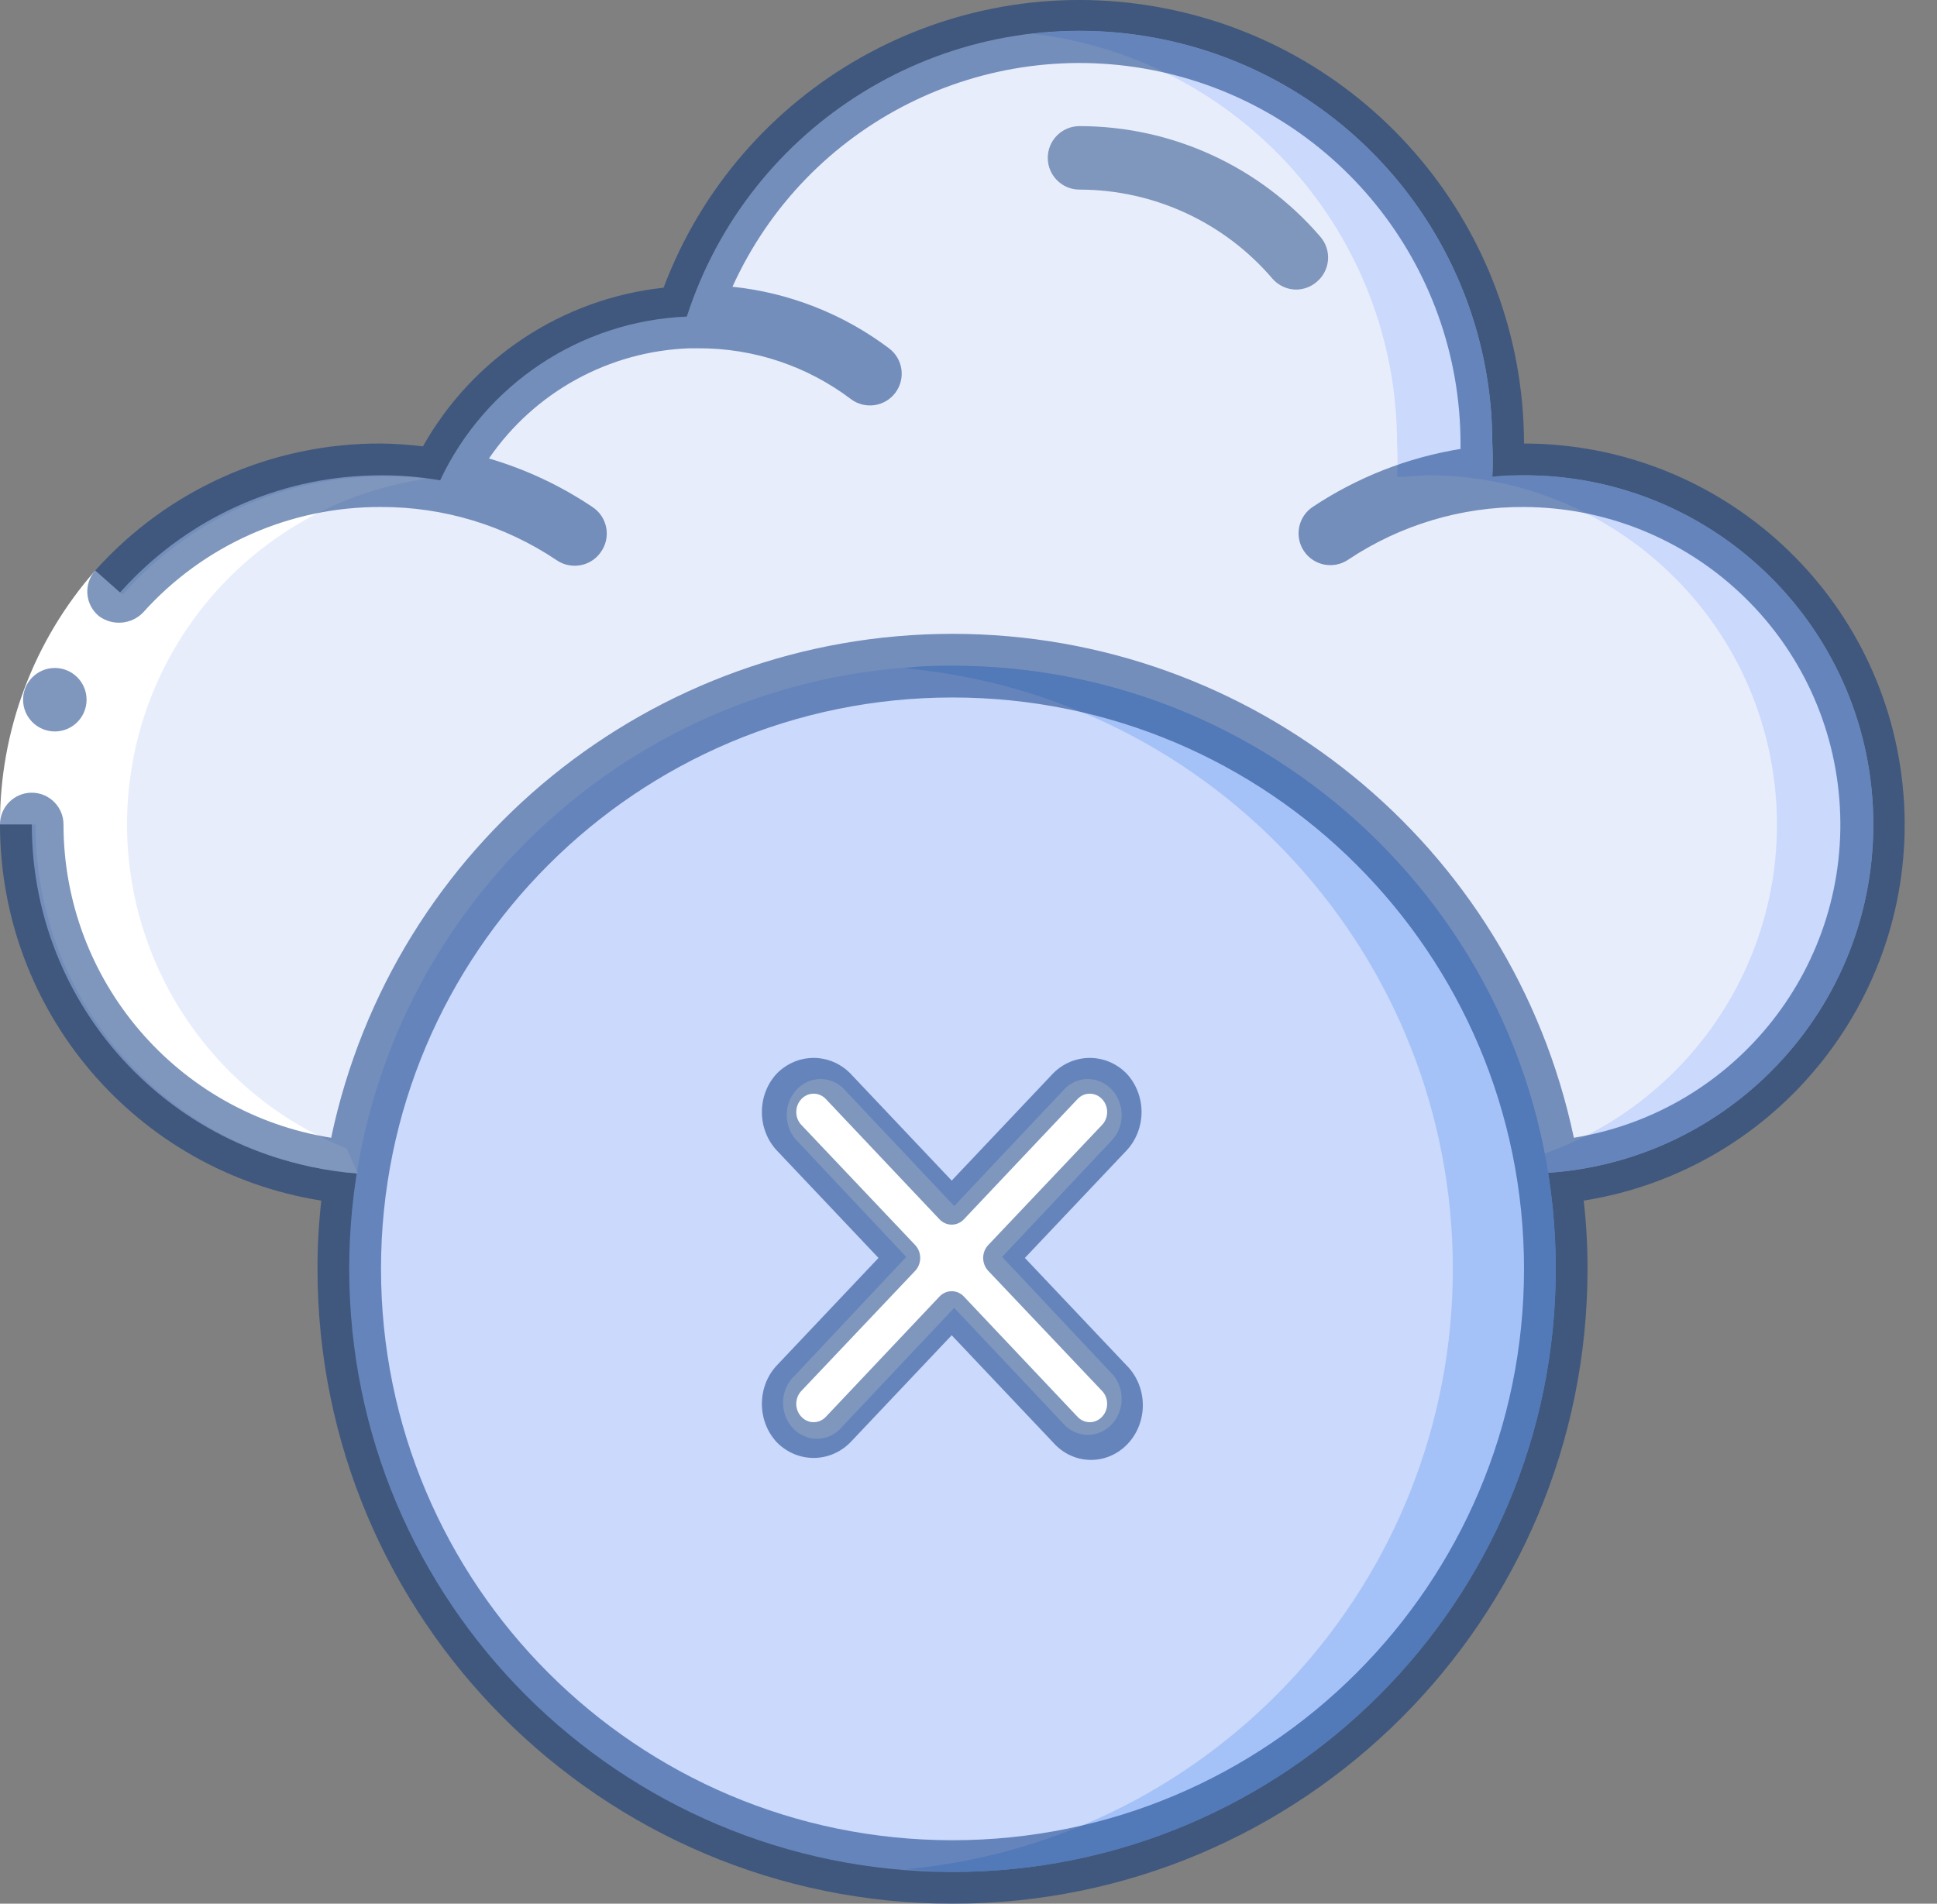 <svg width="59" height="58" viewBox="0 0 59 58" fill="none" xmlns="http://www.w3.org/2000/svg">
<rect x="0" y="0" width="59" height="58" fill="#808080" stroke="none"/>
<path d="M12.574 35.757H11.607C5.732 35.757 0.969 30.994 0.969 25.119C0.969 19.244 5.732 14.481 11.607 14.481C12.21 14.478 12.812 14.529 13.406 14.635C14.786 11.703 17.681 9.78 20.92 9.645C22.823 3.757 28.728 0.129 34.841 1.093C40.954 2.056 45.457 7.325 45.456 13.514C45.475 13.852 45.475 14.191 45.456 14.529C45.784 14.529 46.133 14.481 46.423 14.481C52.298 14.481 57.061 19.244 57.061 25.119C57.061 30.994 52.298 35.757 46.423 35.757H12.574Z" fill="#E8EDFC"/>
<path d="M46.422 14.48C46.083 14.48 45.735 14.48 45.455 14.529C45.474 14.191 45.474 13.851 45.455 13.513C45.455 10.179 44.13 6.981 41.772 4.623C39.415 2.265 36.217 0.941 32.882 0.941C32.401 0.945 31.92 0.974 31.441 1.028C37.776 1.769 42.553 7.135 42.553 13.513C42.573 13.851 42.573 14.191 42.553 14.529C42.882 14.529 43.23 14.48 43.52 14.48C49.006 14.498 53.579 18.684 54.08 24.147C54.581 29.61 50.846 34.558 45.455 35.573V35.757H46.422C52.297 35.757 57.06 30.994 57.06 25.119C57.06 19.243 52.297 14.48 46.422 14.48Z" fill="#CAD9FC"/>
<path d="M39.486 8.823C39.204 8.823 38.935 8.699 38.752 8.484C37.284 6.768 35.139 5.779 32.881 5.777C32.347 5.777 31.914 5.344 31.914 4.809C31.914 4.275 32.347 3.842 32.881 3.842C35.703 3.842 38.384 5.075 40.221 7.217C40.388 7.412 40.471 7.666 40.451 7.921C40.431 8.177 40.31 8.414 40.115 8.581C39.941 8.734 39.718 8.82 39.486 8.823Z" fill="white"/>
<path d="M29.012 57.033C39.16 57.033 47.387 48.806 47.387 38.658C47.387 28.509 39.16 20.283 29.012 20.283C18.863 20.283 10.637 28.509 10.637 38.658C10.637 48.806 18.863 57.033 29.012 57.033Z" fill="#CAD9FC"/>
<path d="M29.013 20.283C28.52 20.283 28.046 20.283 27.562 20.36C37.018 21.23 44.253 29.162 44.253 38.658C44.253 48.153 37.018 56.085 27.562 56.955C28.046 56.955 28.53 57.033 29.013 57.033C39.161 57.033 47.388 48.806 47.388 38.658C47.388 28.509 39.161 20.283 29.013 20.283Z" fill="#A4C2F7"/>
<path d="M30.524 38.295L33.918 34.685C34.268 34.25 34.244 33.602 33.864 33.197C33.483 32.792 32.873 32.767 32.463 33.139L29.065 36.745L25.666 33.139C25.257 32.767 24.647 32.792 24.266 33.197C23.885 33.602 23.862 34.25 24.212 34.685L27.605 38.295L24.212 41.906C23.918 42.174 23.79 42.595 23.88 42.995C23.971 43.395 24.265 43.708 24.642 43.804C25.018 43.901 25.414 43.764 25.666 43.452L29.065 39.846L32.463 43.452C32.873 43.824 33.483 43.799 33.864 43.394C34.244 42.989 34.268 42.341 33.918 41.906L30.524 38.295Z" fill="white"/>
<path d="M10.56 34.992C6.091 33.206 3.378 28.642 3.944 23.862C4.51 19.083 8.215 15.279 12.978 14.586C9.152 14.131 5.379 15.78 3.114 18.897C0.849 22.014 0.447 26.111 2.062 29.61C3.677 33.108 7.057 35.459 10.899 35.756" fill="white"/>
<path d="M2.901 17.381L4.352 18.668C2.789 20.452 1.929 22.746 1.934 25.118H7.69929e-05C-0.01 22.271 1.022 19.519 2.901 17.381Z" fill="white"/>
<path d="M38.752 8.484C38.935 8.699 39.204 8.823 39.486 8.823C39.718 8.82 39.941 8.734 40.115 8.581C40.31 8.414 40.431 8.177 40.451 7.921C40.471 7.666 40.388 7.412 40.221 7.217C38.384 5.075 35.703 3.842 32.881 3.842C32.347 3.842 31.914 4.275 31.914 4.809C31.914 5.344 32.347 5.777 32.881 5.777C35.139 5.779 37.284 6.768 38.752 8.484Z" fill="#00317C" fill-opacity="0.5"/>
<path d="M1.67 22.285C2.204 22.285 2.637 21.852 2.637 21.318C2.637 20.784 2.204 20.351 1.67 20.351C1.136 20.351 0.703 20.784 0.703 21.318C0.703 21.852 1.136 22.285 1.67 22.285Z" fill="#00317C" fill-opacity="0.5"/>
<path d="M46.421 13.513C46.408 6.977 41.727 1.383 35.295 0.218C28.864 -0.947 22.518 2.649 20.212 8.765C17.132 9.099 14.402 10.9 12.882 13.6C12.458 13.547 12.032 13.518 11.605 13.513C8.284 13.498 5.115 14.906 2.901 17.382C2.726 17.579 2.64 17.84 2.662 18.103C2.684 18.366 2.812 18.608 3.017 18.774C3.427 19.074 3.995 19.029 4.352 18.668C6.198 16.606 8.838 15.434 11.605 15.447C13.513 15.441 15.38 16.007 16.963 17.072C17.123 17.18 17.312 17.237 17.505 17.236C17.826 17.237 18.127 17.078 18.307 16.811C18.457 16.597 18.515 16.331 18.465 16.074C18.416 15.817 18.265 15.591 18.046 15.447C17.077 14.796 16.014 14.297 14.893 13.968C16.281 11.945 18.545 10.7 20.996 10.612H21.276C22.951 10.605 24.582 11.149 25.918 12.159C26.346 12.48 26.952 12.393 27.272 11.966C27.593 11.539 27.506 10.932 27.079 10.612C25.689 9.565 24.041 8.917 22.311 8.736C24.566 3.76 29.985 1.031 35.326 2.181C40.666 3.332 44.481 8.05 44.487 13.513V13.678C42.875 13.939 41.339 14.542 39.98 15.447C39.537 15.746 39.42 16.348 39.719 16.792C40.018 17.235 40.62 17.352 41.063 17.053C42.649 15.995 44.515 15.435 46.421 15.447C51.453 15.466 55.63 19.34 56.026 24.357C56.423 29.373 52.906 33.855 47.939 34.664C46.053 25.715 38.158 19.311 29.013 19.311C19.868 19.311 11.973 25.715 10.087 34.664C5.393 33.918 1.937 29.871 1.934 25.118C1.934 24.584 1.501 24.151 0.967 24.151C0.433 24.151 0 24.584 0 25.118C0.001 30.825 4.151 35.684 9.787 36.579C9.709 37.269 9.67 37.963 9.671 38.658C9.671 49.34 18.331 58 29.013 58C39.696 58 48.355 49.34 48.355 38.658C48.356 37.963 48.317 37.269 48.239 36.579C54.215 35.625 58.455 30.239 57.979 24.206C57.504 18.174 52.472 13.519 46.421 13.513ZM29.013 56.066C19.399 56.066 11.605 48.272 11.605 38.658C11.605 29.044 19.399 21.25 29.013 21.25C38.627 21.25 46.421 29.044 46.421 38.658C46.421 48.272 38.627 56.066 29.013 56.066Z" fill="#00307A" fill-opacity="0.5"/>
<path d="M34.771 33.88C34.77 33.438 34.604 33.014 34.308 32.701C33.684 32.075 32.704 32.075 32.079 32.701L28.988 35.969L25.897 32.701C25.273 32.075 24.293 32.075 23.668 32.701C23.053 33.352 23.053 34.407 23.668 35.058L26.759 38.325L23.668 41.593C23.053 42.243 23.053 43.298 23.668 43.949C24.293 44.575 25.273 44.575 25.897 43.949L28.988 40.681L32.079 43.949C32.472 44.395 33.065 44.578 33.623 44.427C34.182 44.277 34.618 43.815 34.761 43.225C34.904 42.634 34.73 42.008 34.308 41.593L31.217 38.325L34.308 35.058C34.604 34.745 34.77 34.322 34.771 33.88ZM33.567 34.274L30.103 37.931C30.003 38.035 29.947 38.177 29.947 38.325C29.947 38.473 30.003 38.615 30.103 38.72L33.567 42.376C33.667 42.48 33.723 42.622 33.723 42.771C33.723 42.919 33.667 43.061 33.567 43.165C33.468 43.27 33.334 43.33 33.194 43.33C33.054 43.33 32.919 43.27 32.821 43.165L29.361 39.503C29.263 39.398 29.128 39.339 28.988 39.339C28.848 39.339 28.714 39.398 28.615 39.503L25.156 43.165C25.057 43.27 24.923 43.33 24.783 43.33C24.643 43.33 24.508 43.27 24.41 43.165C24.31 43.061 24.254 42.919 24.254 42.771C24.254 42.622 24.31 42.48 24.41 42.376L27.874 38.72C27.973 38.615 28.029 38.473 28.029 38.325C28.029 38.177 27.973 38.035 27.874 37.931L24.41 34.274C24.31 34.17 24.254 34.028 24.254 33.88C24.254 33.731 24.31 33.589 24.41 33.485C24.508 33.38 24.643 33.321 24.783 33.321C24.923 33.321 25.057 33.38 25.156 33.485L28.615 37.147C28.714 37.252 28.848 37.311 28.988 37.311C29.128 37.311 29.263 37.252 29.361 37.147L32.821 33.485C32.919 33.38 33.054 33.321 33.194 33.321C33.334 33.321 33.468 33.38 33.567 33.485C33.667 33.589 33.723 33.731 33.723 33.88C33.723 34.028 33.667 34.17 33.567 34.274Z" fill="#00317C" fill-opacity="0.5"/>
</svg>
